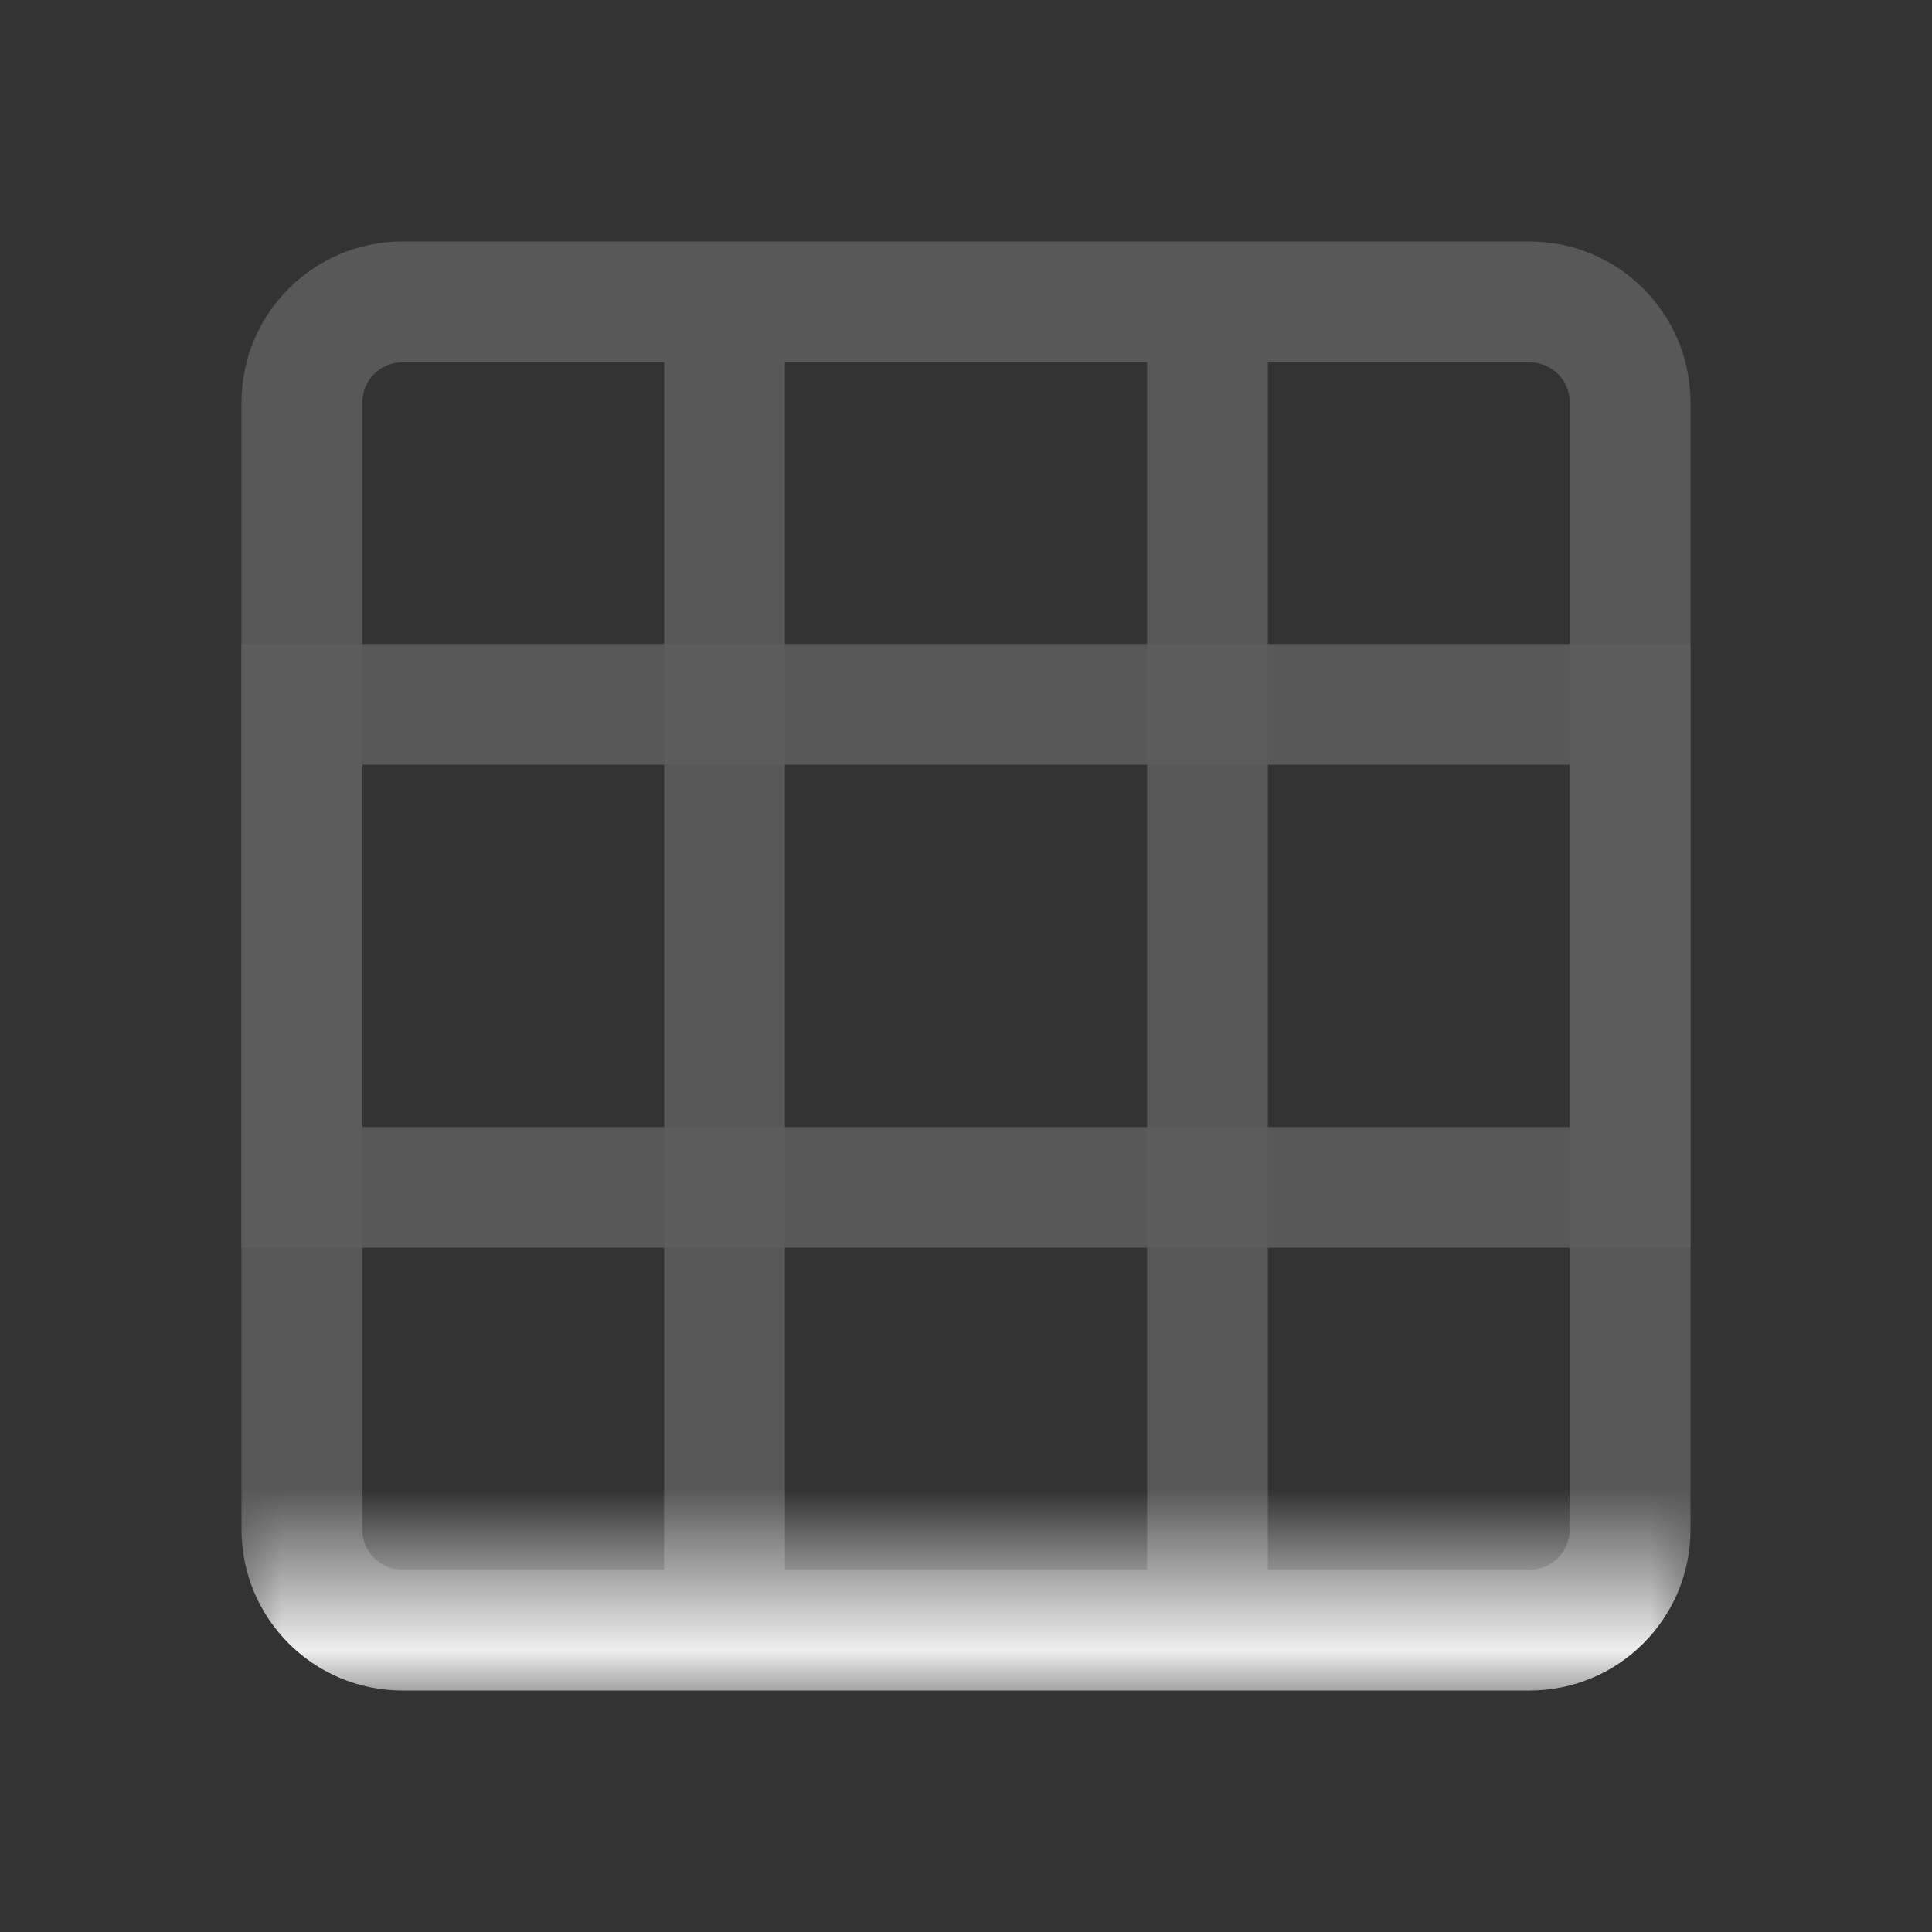 <svg
  width="24"
  height="24"
  viewBox="0 0 24 24"
  fill="none"
  xmlns="http://www.w3.org/2000/svg"
>
  <rect x="0" y="0" width="24" height="24" fill="#333333" stroke="none"/>
  <g opacity="0.2">
    <path
      fill-rule="evenodd"
      clip-rule="evenodd"
      d="M14.25 4.5H9.75V19.5H14.25V4.5ZM19 3C20.105 3 21 3.895 21 5V19C21 20.105 20.105 21 19 21H5C3.895 21 3 20.105 3 19V5C3 3.895 3.895 3 5 3H19ZM15.75 19.5H19C19.276 19.5 19.5 19.276 19.5 19V5C19.5 4.724 19.276 4.5 19 4.5H15.75V19.5ZM5 19.5H8.25V4.5H5C4.724 4.5 4.5 4.724 4.5 5V19C4.5 19.276 4.724 19.5 5 19.5Z"
      fill="white"
      fill-opacity="0.9"
    />
    <path
      fill-rule="evenodd"
      clip-rule="evenodd"
      d="M21 8H3V15.5L21 15.5V8ZM19.5 9.5L4.5 9.5V14L19.5 14V9.5Z"
      fill="white"
      fill-opacity="0.9"
    />
  </g>
  <mask
    id="mask0_507_16263"
    style="mask-type: alpha"
    maskUnits="userSpaceOnUse"
    x="3"
    y="19"
    width="18"
    height="2"
  >
    <rect x="3" y="19.5" width="18" height="1.5" fill="#C4C4C4" />
  </mask>
  <g mask="url(#mask0_507_16263)">
    <path
      fill-rule="evenodd"
      clip-rule="evenodd"
      d="M21 18.5H3V19C3 20.105 3.895 21 5 21L19 21C20.105 21 21 20.105 21 19V18.5Z"
      fill="white"
      fill-opacity="0.9"
    />
  </g>
</svg>
